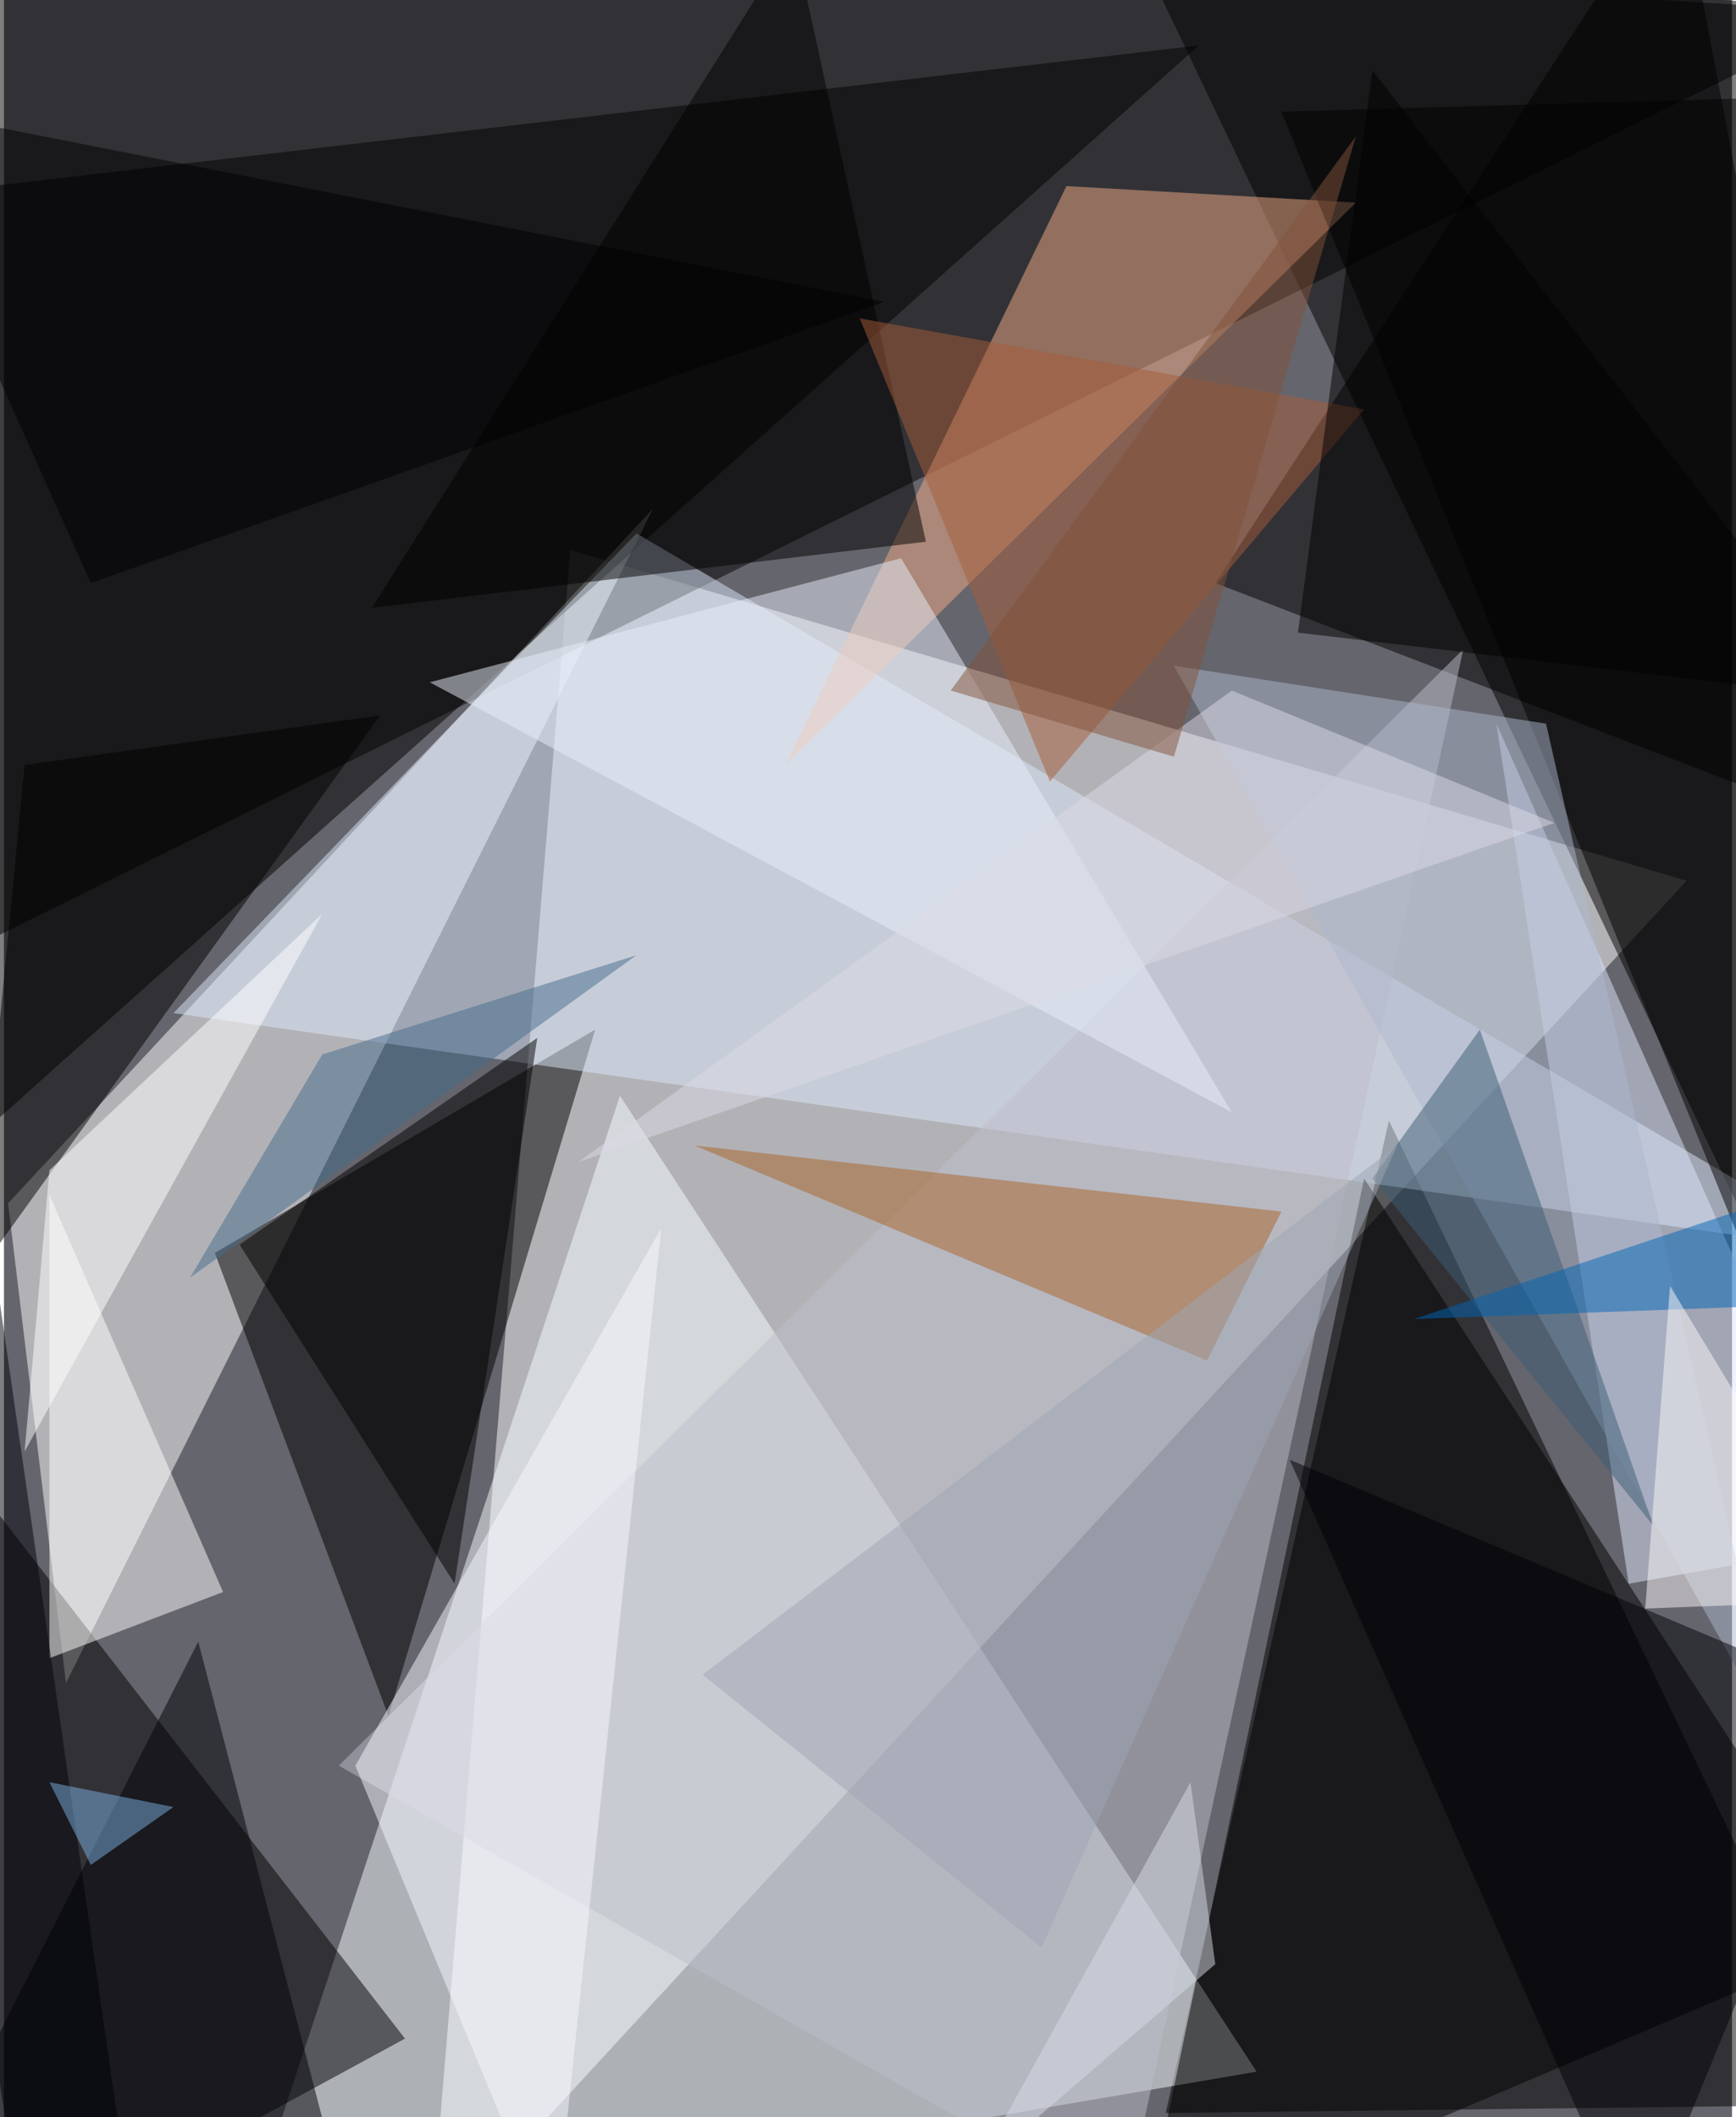 <svg xmlns="http://www.w3.org/2000/svg" width="228" height="278" viewBox="0 0 836 1024"><path fill="#65656d" d="M0 0h836v1024H0z"/><g fill-opacity=".502"><path fill="#fff" d="M274 266l540 160-608 660z"/><path d="M898 6L-30 466-62-54zM562 1022l108-480 228 476z"/><path d="M886 682L858 2 550-22z"/><path fill="#f6fcff" d="M298 530l308 472-492 84z"/><path fill="#fff" d="M30 814L2 582l312-336z"/><path d="M-6 90l-56 504L578 22zm108 516l84 224 100-332zm-92 480l184-100-248-320z"/><path fill="#dce7fa" d="M82 490l816 116-592-348z"/><path d="M658 570l240 368-348 148zm240-168L810-62 586 282z"/><path fill="#bdbeca" d="M542 1070l164-756-544 540z"/><path fill="#dee6fb" d="M722 350l176 396-112 20z"/><path fill="#f2ab86" d="M378 370L514 90l140 8z"/><path fill="#fff" d="M106 770L22 578v224z"/><path d="M618 54l260 640 20-648z"/><path fill="#adb8cd" d="M566 322l292 520-112-492z"/><path fill="#000001" d="M382-30l64 292-268 32z"/><path fill="#a86326" d="M582 658l36-72-284-32z"/><path d="M182 346L10 370l-24 248z"/><path fill="#e7edf9" d="M594 538L206 330l228-60z"/><path fill="#a55c3a" d="M506 378l152-180-244-44z"/><path fill="#000006" d="M-30 1038l200 48-76-292z"/><path d="M114 602l144-100-40 264z"/><path fill="#f8f8ff" d="M318 594l-52 492-96-232z"/><path fill="#000006" d="M898 822L622 706l168 380z"/><path fill="#3c5d74" d="M714 498l84 240-136-168z"/><path fill="#feffff" d="M154 442L10 702l12-136z"/><path d="M898 338L662 34l-36 272z"/><path fill="#9ea6b3" d="M338 810l336-256-172 388z"/><path fill="#456d8b" d="M90 618l64-108 152-48z"/><path fill="#dbd9e5" d="M278 562l316-228 156 64z"/><path fill="#000003" d="M426 146L-62 50 42 282z"/><path fill="#0065b6" d="M898 630l-216 8 216-72z"/><path fill="#82533a" d="M458 334L654 66l-88 300z"/><path fill="#000008" d="M-62 1030l120 16-60-416z"/><path fill="#7cafe1" d="M42 902l40-28-60-12z"/><path fill="#fbf8f7" d="M806 622l92 152-104 4z"/><path fill="#d7dce6" d="M586 950l-116 100 104-188z"/></g></svg>
